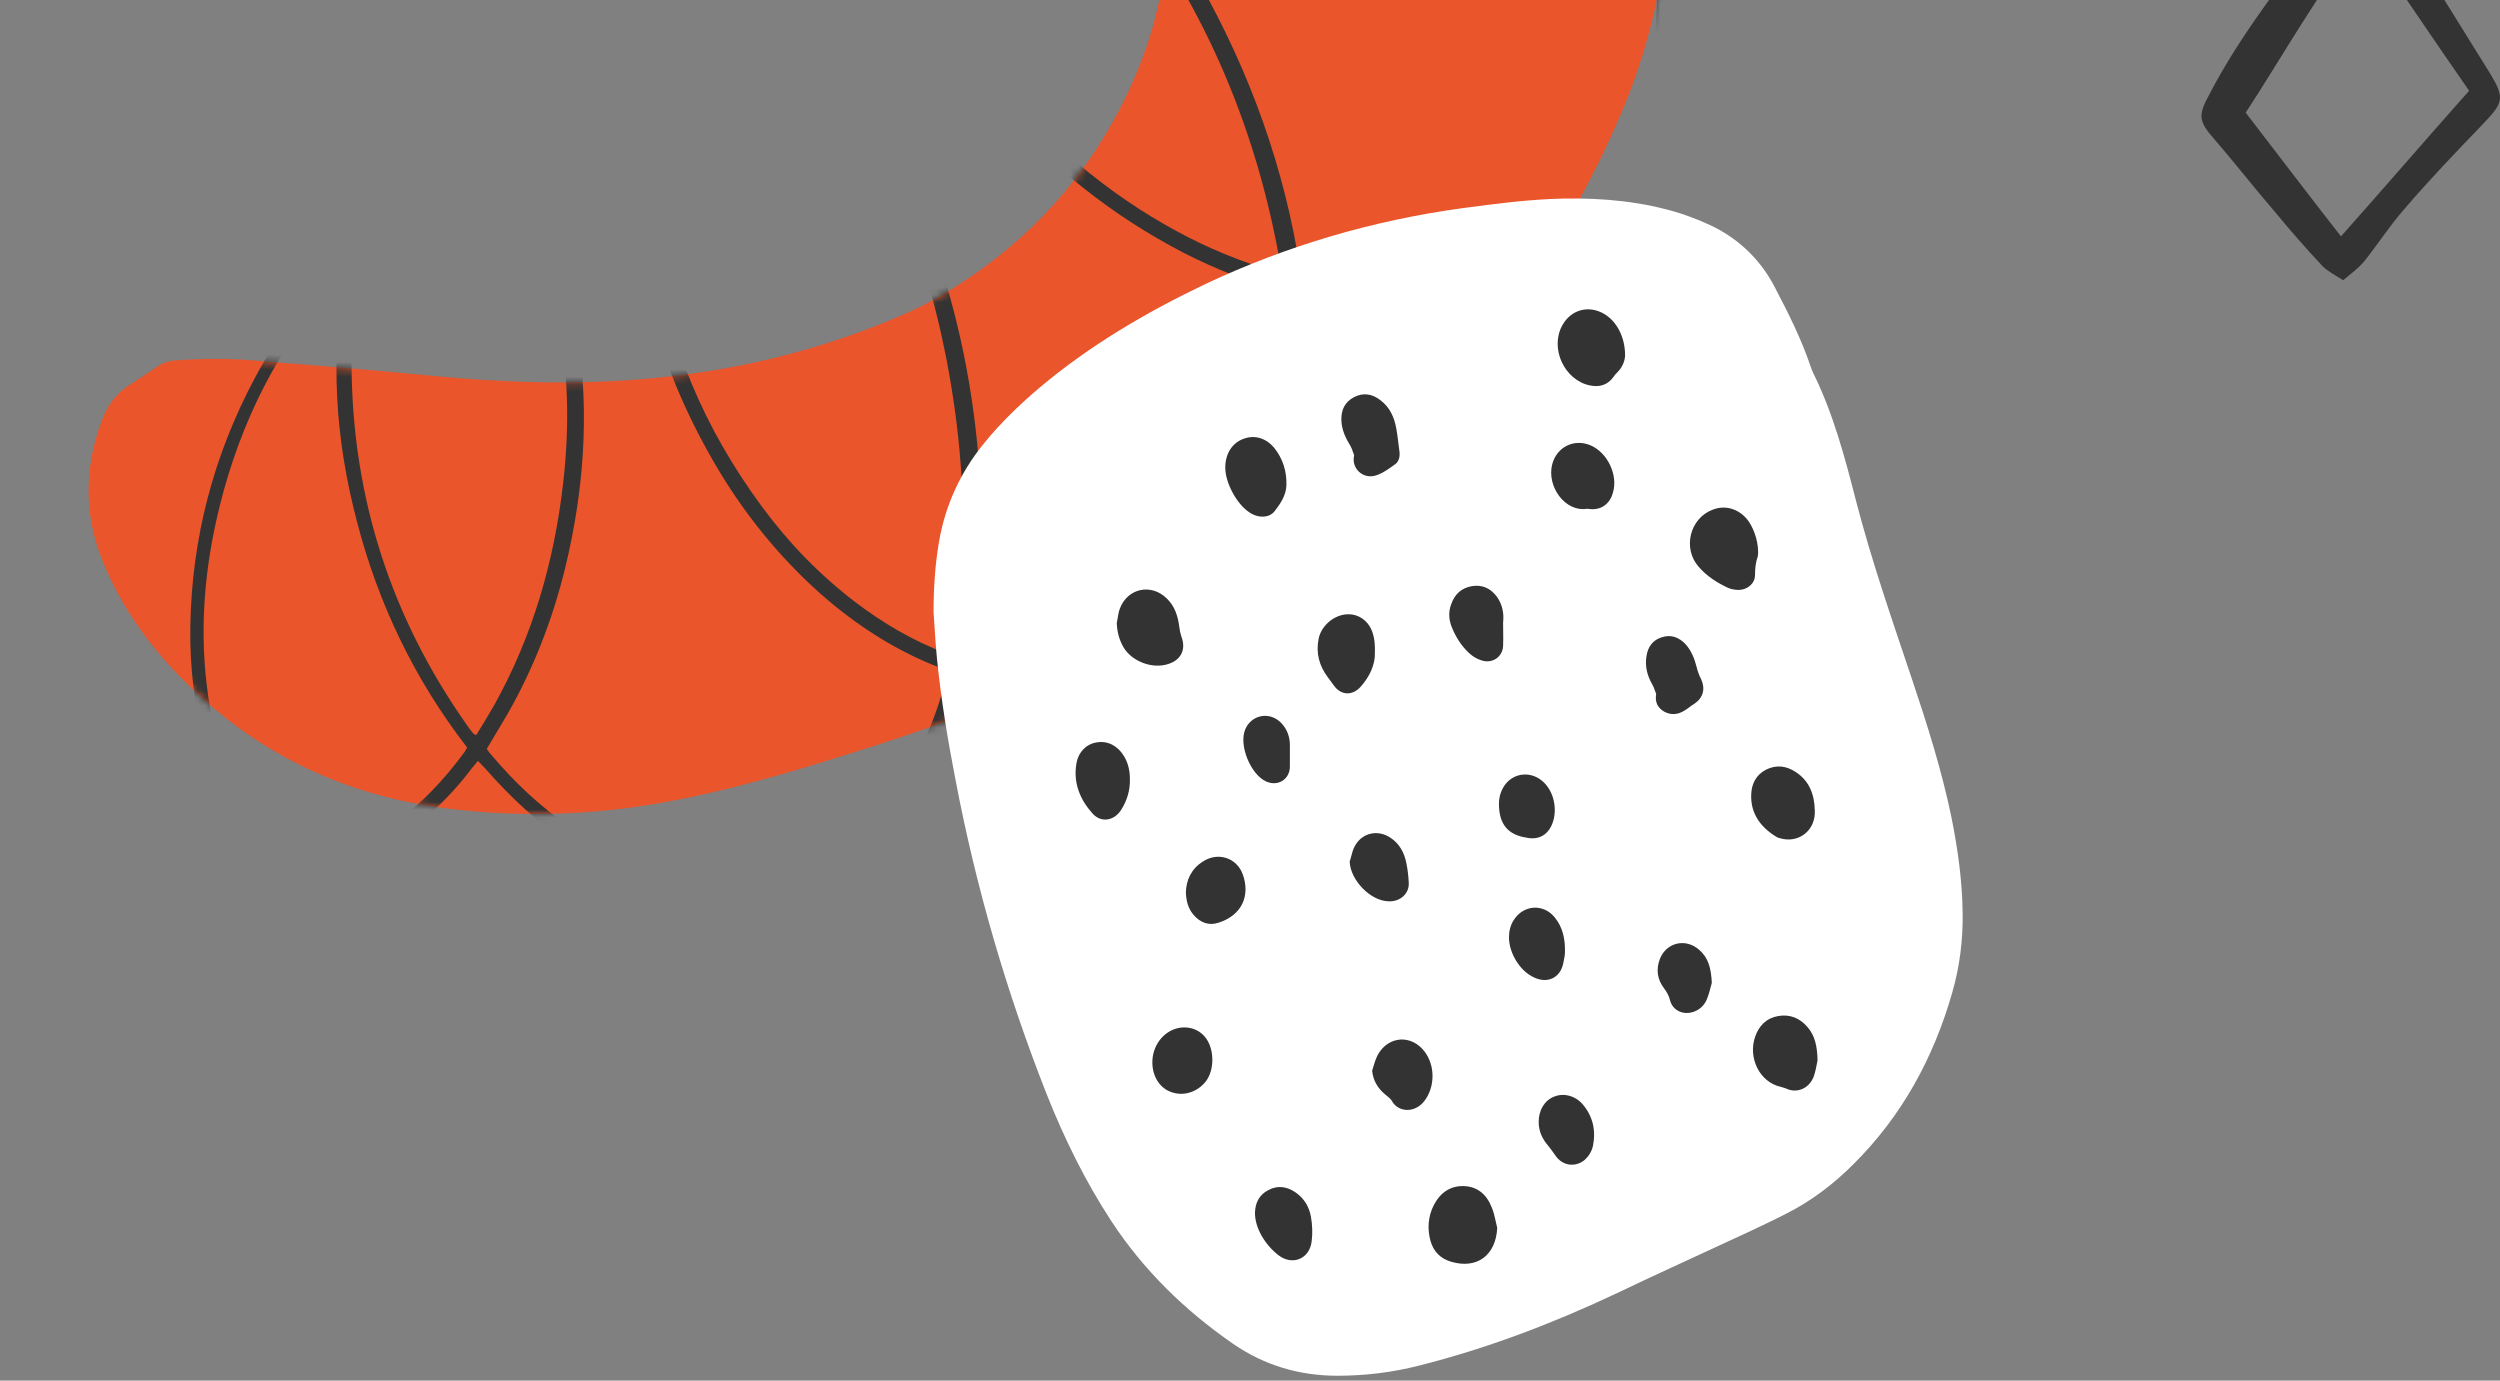 <svg width="335" height="185" viewBox="0 0 335 185" fill="none" xmlns="http://www.w3.org/2000/svg">
<rect x="0" y="0" width="335" height="185" fill="#808080" stroke="none"/>
<path d="M207.086 34.54C210.931 28.395 215.044 20.819 218.222 12.757C221.839 3.552 223.481 -6.095 224.082 -15.878C225.08 -32.364 221.737 -48.021 214.428 -62.786C208.177 -75.502 200.239 -86.986 189.956 -96.77C184.174 -102.284 178.026 -107.32 171.088 -111.319C164.808 -114.953 158.152 -117.819 151.043 -119.43C146.438 -120.497 141.789 -120.759 137.133 -119.718C135.06 -119.271 133.104 -118.451 131.219 -117.466C127.273 -115.313 125.106 -111.952 124.297 -107.656C123.825 -104.987 123.935 -102.299 124.39 -99.686C125.274 -94.417 126.946 -89.354 129.347 -84.594C131.446 -80.563 133.683 -76.563 135.713 -72.517C139.699 -64.772 143.615 -57.013 147.477 -49.169C149.48 -45.081 151.126 -40.809 152.591 -36.533C155.697 -27.333 156.908 -17.868 156.431 -8.184C156.013 -0.067 153.744 7.51 149.985 14.72C144.434 25.355 136.434 33.517 126.169 39.565C124.534 40.533 122.8 41.377 121.051 42.152C110.308 46.821 99.051 49.612 87.352 50.691C77.287 51.633 67.341 51.285 57.33 50.3C49.499 49.531 41.629 48.916 33.828 48.285C30.441 48.004 27.017 48.056 23.666 48.273C22.738 48.329 21.854 48.592 21.1 49.116C19.837 49.967 18.574 50.818 17.27 51.642C15.526 52.778 14.386 54.362 13.653 56.328C11.334 62.505 11.208 68.787 13.658 74.947C16.369 81.81 20.712 87.525 26.028 92.561C35.439 101.485 46.705 106.61 59.541 108.287C70.181 109.679 80.78 109.199 91.243 107.086C99.979 105.345 108.452 102.721 116.909 100.028C127.63 96.594 138.092 92.636 148.277 87.727C163.541 80.383 176.908 70.448 188.534 58.14C195.055 51.165 201.099 43.822 207.086 34.54Z" fill="#EA552B"/>
<mask id="mask0_27_269" style="mask-type:alpha" maskUnits="userSpaceOnUse" x="11" y="-121" width="214" height="231">
<path d="M207.086 34.54C210.931 28.395 215.044 20.819 218.222 12.757C221.839 3.552 223.481 -6.095 224.082 -15.878C225.08 -32.364 221.737 -48.021 214.428 -62.786C208.177 -75.502 200.239 -86.986 189.956 -96.77C184.174 -102.284 178.026 -107.32 171.088 -111.319C164.808 -114.953 158.152 -117.819 151.043 -119.43C146.438 -120.497 141.789 -120.759 137.133 -119.718C135.06 -119.271 133.104 -118.451 131.219 -117.466C127.273 -115.313 125.106 -111.952 124.297 -107.656C123.825 -104.987 123.935 -102.299 124.39 -99.686C125.274 -94.417 126.946 -89.354 129.347 -84.594C131.446 -80.563 133.683 -76.563 135.713 -72.517C139.699 -64.772 143.615 -57.013 147.477 -49.169C149.48 -45.081 151.126 -40.809 152.591 -36.533C155.697 -27.333 156.908 -17.868 156.431 -8.184C156.013 -0.067 153.744 7.51 149.985 14.72C144.434 25.355 136.434 33.517 126.169 39.565C124.534 40.533 122.8 41.377 121.051 42.152C110.308 46.821 99.051 49.612 87.352 50.691C77.287 51.633 67.341 51.285 57.33 50.3C49.499 49.531 41.629 48.916 33.828 48.285C30.441 48.004 27.017 48.056 23.666 48.273C22.738 48.329 21.854 48.592 21.1 49.116C19.837 49.967 18.574 50.818 17.27 51.642C15.526 52.778 14.386 54.362 13.653 56.328C11.334 62.505 11.208 68.787 13.658 74.947C16.369 81.81 20.712 87.525 26.028 92.561C35.439 101.485 46.705 106.61 59.541 108.287C70.181 109.679 80.78 109.199 91.243 107.086C99.979 105.345 108.452 102.721 116.909 100.028C127.63 96.594 138.092 92.636 148.277 87.727C163.541 80.383 176.908 70.448 188.534 58.14C195.055 51.165 201.099 43.822 207.086 34.54Z" fill="black"/>
</mask>
<g mask="url(#mask0_27_269)">
<path d="M101.573 -27.036C101.599 -27.438 101.64 -27.591 101.611 -27.729C101.236 -35.227 102.761 -42.428 104.993 -49.52C107.691 -58.222 111.222 -66.553 115.03 -74.761C117.89 -80.899 120.958 -86.899 124.221 -92.831C127.277 -98.36 130.458 -103.807 134.042 -109.047C137.337 -113.939 141.174 -118.293 145.999 -121.694C155.912 -128.621 166.567 -129.785 177.785 -125.364C187.67 -121.465 195.072 -114.535 200.361 -105.406C207.534 -93.054 208.971 -79.821 205.614 -66.043C204.59 -61.866 203.052 -57.909 201.057 -54.076C200.947 -53.909 200.837 -53.742 200.644 -53.45C200.198 -53.864 199.753 -54.279 199.35 -54.665C191.03 -62.562 181.663 -68.695 170.821 -72.507C163.478 -75.085 155.946 -76.29 148.172 -75.498C141.036 -74.764 134.474 -72.451 128.808 -67.869C124.386 -64.261 121.187 -59.785 120.003 -54.097C118.546 -47.271 120.316 -41.067 124.496 -35.608C125.875 -33.797 127.573 -32.196 129.16 -30.427C129.091 -30.413 128.855 -30.329 128.647 -30.287C124.171 -29.951 121.255 -27.624 119.858 -23.335C119.2 -21.253 118.987 -19.118 119.064 -16.97C119.174 -13.601 119.922 -10.291 121.001 -7.121C123.483 0.092 127.375 6.44 132.18 12.313C139.06 20.757 147.294 27.698 156.837 32.929C161.31 35.407 166.073 37.357 170.986 38.808C171.374 38.945 171.721 39.055 172.096 39.123C172.166 39.289 172.222 39.386 172.208 39.496C173.169 47.921 172.993 56.253 170.779 64.496C169.371 69.617 167.199 74.352 163.902 78.524C157.735 86.31 149.682 90.153 139.756 90.122C136.651 90.106 133.6 89.647 130.644 88.771C130.38 88.717 130.102 88.593 129.824 88.469C129.851 88.247 129.809 88.04 129.878 87.845C131.89 77.732 131.893 67.487 130.717 57.303C129.484 46.841 126.95 36.718 122.837 26.988C120.627 21.812 117.919 16.846 114.325 12.493C112.083 9.812 109.551 7.479 106.481 5.689C104.966 4.807 103.287 4.176 101.567 3.878C97.128 3.16 93.557 4.754 90.756 8.175C88.673 10.692 87.506 13.636 86.631 16.772C85.169 22.517 85.095 28.339 85.852 34.172C87.151 44.079 90.638 53.215 95.606 61.832C99.458 68.513 104.25 74.497 110.023 79.632C114.766 83.786 119.963 87.162 125.836 89.427C126.224 89.564 126.544 89.716 126.974 89.88C126.934 90.213 126.879 90.477 126.825 90.74C125.541 95.763 123.633 100.553 120.599 104.779C113.787 114.177 104.557 118.44 93.006 117.334C86.862 116.747 81.377 114.259 76.346 110.813C72.398 108.084 68.962 104.853 65.87 101.191C65.633 100.915 65.397 100.638 65.229 100.348C66.138 98.792 67.061 97.305 67.942 95.791C71.481 89.622 74.035 83.041 75.727 76.131C78.197 65.961 78.99 55.699 77.48 45.294C76.726 40.182 75.39 35.224 73.029 30.548C71.493 27.615 69.639 24.891 66.997 22.905C65.968 22.105 64.815 21.402 63.593 20.894C59.622 19.288 55.593 20.398 52.528 23.765C50.222 26.255 48.848 29.241 47.765 32.419C47.49 33.197 47.077 33.822 46.469 34.379C41.441 39.084 37.401 44.561 34.139 50.673C28.606 61.036 25.709 72.123 25.505 83.852C25.416 89.425 26.019 94.857 27.689 100.215C28.868 104.05 30.546 107.676 33.288 110.687C37.283 115.066 42.127 116.531 47.846 114.86C51.626 113.764 54.82 111.561 57.749 108.944C59.724 107.134 61.56 105.172 63.146 103.045C63.436 102.698 63.698 102.392 64.043 101.961C64.405 102.32 64.683 102.624 65.004 102.955C68.443 106.907 72.31 110.482 76.716 113.335C82.372 117.014 88.522 119.403 95.343 119.598C107.959 119.91 117.476 114.398 124.061 103.712C126.279 100.086 127.816 96.129 128.923 92.008C129.019 91.591 129.183 91.161 129.334 90.661C129.792 90.784 130.208 90.88 130.624 90.975C137.243 92.655 143.842 92.824 150.35 90.775C158.118 88.361 163.893 83.431 168.123 76.581C172.339 69.841 174.251 62.417 174.955 54.554C175.34 50.075 175.254 45.584 174.848 41.122C174.833 40.692 174.776 40.235 174.746 39.736C175.273 39.845 175.717 39.899 176.133 39.994C181.751 41.012 187.409 41.337 193.074 40.29C208.229 37.487 218.19 28.673 222.722 13.934C224.954 6.661 225.133 -0.77 224.176 -8.293C222.733 -19.433 218.535 -29.578 212.441 -38.94C209.666 -43.171 206.587 -47.124 203.163 -50.826C202.968 -51.075 202.745 -51.282 202.467 -51.586C203.155 -52.989 203.884 -54.364 204.502 -55.752C213.219 -74.556 211.646 -98.005 196.567 -115.164C190.928 -121.589 184.103 -126.401 175.873 -128.906C163.257 -132.753 151.871 -130.214 141.771 -121.733C138.44 -118.961 135.611 -115.679 133.171 -112.079C129.767 -107.02 126.626 -101.726 123.68 -96.364C119.302 -88.473 115.3 -80.335 111.797 -72.045C108.17 -63.478 104.918 -54.843 102.762 -45.782C101.412 -40.024 100.686 -34.213 101.207 -28.296C101.222 -28.046 101.251 -27.728 101.266 -27.478C101.322 -27.381 101.363 -27.354 101.573 -27.036ZM144.339 -23.208C144.936 -23.113 145.296 -23.114 145.601 -23.032C150.152 -22.121 154.7 -21.93 159.328 -22.406C168.847 -23.482 177.401 -26.994 185.184 -32.514C191.267 -36.821 196.321 -42.108 200.4 -48.279C200.621 -48.612 200.91 -48.96 201.186 -49.377C201.506 -49.045 201.77 -48.811 201.993 -48.603C203.734 -46.434 205.641 -44.334 207.286 -42.108C214.17 -32.764 219.02 -22.427 221.046 -10.901C222.336 -3.698 222.447 3.566 220.811 10.753C219.407 16.955 216.794 22.538 212.529 27.267C207.849 32.442 202.053 35.681 195.323 37.342C188.523 39.018 181.687 38.753 174.903 37.324C174.75 37.282 174.625 37.2 174.5 37.117C174.444 37.02 174.389 36.923 174.374 36.854C174.332 36.647 174.276 36.369 174.233 36.162C172.129 22.487 167.505 9.724 160.722 -2.31C157.037 -8.881 152.688 -14.992 147.372 -20.364C146.44 -21.22 145.466 -22.103 144.339 -23.208ZM199.46 -51.297C199.171 -50.769 198.937 -50.325 198.647 -49.977C197.185 -47.947 195.738 -45.849 194.151 -43.902C187.307 -35.724 178.79 -29.911 168.655 -26.725C157.606 -23.245 146.751 -23.231 136.167 -28.61C131.417 -31.032 127.537 -34.316 124.705 -38.825C119.935 -46.472 120.456 -55.235 126.043 -62.327C128.968 -66.025 132.645 -68.687 136.907 -70.603C142 -72.868 147.361 -73.817 152.892 -73.756C161.973 -73.624 170.411 -70.981 178.495 -66.895C184.773 -63.703 190.458 -59.705 195.647 -54.956C196.9 -53.769 198.124 -52.539 199.46 -51.297ZM127.548 87.743C127.09 87.62 126.868 87.593 126.632 87.497C122.329 85.85 118.355 83.523 114.685 80.737C109.86 77.068 105.657 72.731 102.062 67.838C94.425 57.456 89.46 46.025 87.817 33.194C87.188 28.345 87.239 23.465 88.204 18.651C88.844 15.599 89.845 12.725 91.623 10.126C94.463 6.012 98.589 4.665 103.267 6.38C106.238 7.506 108.685 9.423 110.843 11.688C114.42 15.431 117.043 19.802 119.251 24.437C122.843 31.965 125.216 39.885 126.799 48.002C128.949 59.07 129.685 70.282 128.412 81.543C128.253 83.596 127.873 85.621 127.548 87.743ZM171.684 36.573C171.268 36.478 170.893 36.41 170.588 36.328C166.133 35.001 161.843 33.243 157.745 31.013C148.299 25.906 140.301 19.061 133.588 10.727C129.13 5.144 125.406 -0.913 123.051 -7.683C121.901 -11.02 121.125 -14.468 121.126 -18.003C121.091 -19.764 121.348 -21.511 121.979 -23.191C123.255 -26.662 126.02 -28.488 129.681 -28.225C130.86 -28.105 132.095 -27.888 133.191 -27.462C136.19 -26.379 138.899 -24.767 141.361 -22.78C144.851 -19.994 147.885 -16.789 150.588 -13.264C161.679 1.318 168.52 17.705 171.611 35.687C171.654 35.894 171.641 36.185 171.684 36.573ZM50.559 30.731C51.781 27.704 53.378 24.926 56.31 23.209C58.592 21.842 60.991 21.93 63.31 23.044C64.032 23.402 64.811 23.856 65.45 24.339C67.535 25.897 69.068 27.929 70.352 30.156C72.432 33.808 73.736 37.726 74.611 41.84C76.193 49.416 76.347 57.068 75.462 64.751C74.254 75.278 71.382 85.242 66.205 94.522C65.434 95.87 64.621 97.19 63.808 98.51C63.641 98.4 63.53 98.386 63.489 98.359C63.154 97.958 62.82 97.557 62.555 97.142C52.352 82.667 47.189 66.551 47.107 48.821C47.088 43.956 47.721 39.101 49.103 34.383C49.322 33.689 49.666 33.078 50.261 32.632C51.505 31.656 52.734 30.612 53.964 29.568C54.213 29.373 54.351 29.164 54.6 28.969C52.978 28.975 51.942 30.088 50.559 30.731ZM62.594 100.164C62.457 100.373 62.388 100.567 62.278 100.734C59.451 104.557 56.262 108.021 52.321 110.628C50.192 112.036 47.908 113.043 45.401 113.483C41.702 114.093 38.468 113.093 35.644 110.567C33.613 108.745 32.149 106.519 31.003 104.084C29.368 100.666 28.411 97.038 27.898 93.283C26.645 84.665 27.361 76.151 29.463 67.714C32.262 56.503 37.283 46.461 44.971 37.823C45.413 37.336 45.855 36.849 46.338 36.389C44.15 47.765 44.941 58.894 47.84 69.917C50.71 80.982 55.587 91.097 62.594 100.164Z" fill="#333333"/>
</g>
<path d="M125.096 82.037C125.096 78.838 125.296 75.639 125.846 72.491C126.695 67.642 128.694 63.344 131.743 59.545C133.993 56.746 136.542 54.297 139.241 51.998C145.988 46.3 153.585 41.852 161.532 38.053C172.478 32.905 183.924 29.556 195.87 27.907C200.368 27.307 204.917 26.707 209.465 26.608C214.813 26.508 220.111 27.007 225.209 28.607C226.709 29.107 228.208 29.706 229.658 30.406C233.206 32.205 235.955 34.904 237.805 38.453C239.604 41.902 241.353 45.351 242.603 49.049C242.703 49.349 242.803 49.649 242.953 49.949C245.652 55.397 247.201 61.245 248.701 67.093C250.8 75.19 253.549 83.087 256.198 90.984C258.247 97.082 260.196 103.229 261.496 109.527C262.346 113.776 262.945 118.024 262.995 122.372C263.045 125.971 262.595 129.57 261.596 133.019C259.097 141.765 254.848 149.562 248.351 156.01C245.702 158.659 242.753 160.908 239.404 162.608C237.755 163.457 236.055 164.257 234.356 165.057C228.358 167.856 222.36 170.555 216.412 173.404C207.915 177.402 199.219 180.701 190.122 183C186.573 183.9 182.925 184.35 179.226 184.35C174.078 184.35 169.38 182.95 165.131 180.001C158.733 175.553 153.236 170.205 148.937 163.657C145.438 158.309 142.639 152.611 140.29 146.714C134.892 133.019 130.794 118.974 128.045 104.529C126.995 99.131 126.095 93.683 125.546 88.185C125.346 86.136 125.246 84.086 125.096 82.037Z" fill="white"/>
<path fill-rule="evenodd" clip-rule="evenodd" d="M200.628 164.539C200.442 168.197 197.942 170.096 194.469 169.077C193.034 168.661 192.107 167.734 191.691 166.299C191.228 164.632 191.367 162.965 192.154 161.436C192.987 159.862 194.284 158.889 196.136 158.936C197.942 158.982 199.192 160.047 199.84 161.668C200.143 162.34 200.299 163.061 200.45 163.759C200.507 164.024 200.564 164.285 200.628 164.539ZM235.588 73.958C235.588 74.05 235.588 74.328 235.542 74.56C235.264 75.347 235.171 76.18 235.171 77.06C235.171 78.172 234.199 79.005 233.041 79.052C232.532 79.052 231.976 78.959 231.559 78.774C230.078 78.079 228.689 77.199 227.623 75.949C225.447 73.495 226.42 69.466 229.476 68.308C231.096 67.659 232.81 68.123 234.014 69.466C234.893 70.484 235.588 72.337 235.588 73.958ZM216.742 49.877C217.483 49.136 217.76 48.209 217.76 47.608C217.76 45.107 216.603 43.023 214.936 42.05C212.852 40.846 210.491 41.495 209.333 43.625C207.666 46.681 209.611 50.895 212.991 51.636C214.288 51.914 215.399 51.636 216.232 50.479C216.371 50.247 216.557 50.062 216.742 49.877ZM149.645 83.497C149.692 83.281 149.728 83.06 149.764 82.839C149.836 82.396 149.908 81.954 150.062 81.552C151.081 78.82 154.276 78.126 156.36 80.209C157.425 81.228 157.842 82.571 158.027 84.007C158.073 84.424 158.166 84.887 158.305 85.303C158.953 86.971 158.305 88.406 156.591 88.962C154.461 89.703 151.637 88.638 150.525 86.693C149.97 85.72 149.692 84.655 149.645 83.497ZM243.498 142.363C243.518 142.257 243.536 142.161 243.552 142.079C243.506 140.134 243.182 138.745 242.21 137.633C241.191 136.429 239.848 135.873 238.274 136.151C236.699 136.429 235.681 137.448 235.171 138.976C234.245 141.708 235.727 144.996 238.644 145.645C238.737 145.676 238.829 145.701 238.922 145.727C239.107 145.779 239.292 145.83 239.478 145.923C240.774 146.478 242.395 145.923 243.043 144.255C243.272 143.57 243.406 142.854 243.498 142.363ZM164.185 62.658C164.185 60.759 165.158 59.278 166.732 58.768C168.168 58.259 169.649 58.722 170.714 59.972C171.918 61.454 172.428 63.167 172.381 65.02C172.335 66.363 171.594 67.474 170.807 68.493C170.298 69.141 169.51 69.327 168.677 69.188C168.214 69.095 167.751 68.91 167.38 68.632C165.713 67.521 164.185 64.696 164.185 62.658ZM243.182 109.06L243.182 108.597C243.136 106.513 242.487 104.661 240.635 103.457C239.385 102.623 238.042 102.438 236.653 103.133C235.31 103.827 234.708 105.031 234.662 106.467C234.569 108.921 235.819 110.727 237.857 112.024C238.042 112.163 238.227 112.256 238.459 112.302C240.82 113.043 243.043 111.515 243.182 109.06ZM181.457 60.991C181.385 60.829 181.327 60.66 181.27 60.492C181.179 60.228 181.089 59.967 180.948 59.741C180.3 58.675 179.79 57.61 179.744 56.314C179.698 54.924 180.207 53.859 181.457 53.211C182.707 52.563 183.911 52.794 184.976 53.628C186.227 54.554 186.829 55.897 187.106 57.425C187.23 58.104 187.312 58.783 187.395 59.463L187.395 59.463C187.436 59.802 187.477 60.142 187.523 60.482C187.616 61.13 187.477 61.825 186.968 62.195L186.89 62.251C186.08 62.837 185.226 63.454 184.328 63.723C182.615 64.233 181.04 62.751 181.457 60.991ZM182.291 92.065C183.541 90.675 184.282 89.055 184.235 87.48C184.282 85.859 184.05 84.84 183.587 84.007C182.846 82.756 181.55 82.154 180.207 82.34C178.54 82.571 177.012 83.96 176.688 85.628C176.317 87.526 176.78 89.24 177.938 90.768C178.077 90.953 178.204 91.127 178.331 91.3L178.332 91.302C178.459 91.475 178.587 91.648 178.725 91.833C179.651 93.176 181.179 93.269 182.291 92.065ZM212.713 68.169C209.703 68.678 207.249 65.159 207.99 62.241C208.592 59.88 210.954 58.722 213.176 59.694C215.399 60.667 216.834 63.631 216.14 65.992C215.816 67.289 214.704 68.539 212.713 68.169ZM150.247 108.505C151.035 107.254 151.451 105.865 151.405 104.383C151.405 103.272 151.174 102.253 150.618 101.327C149.784 99.937 148.442 99.243 147.006 99.474C145.617 99.659 144.459 100.771 144.228 102.392C143.811 104.939 144.737 107.162 146.404 109.014C147.562 110.311 149.321 109.986 150.247 108.505ZM221.928 92.991C221.856 92.829 221.798 92.66 221.74 92.492C221.65 92.228 221.56 91.967 221.419 91.74C220.724 90.537 220.4 89.286 220.631 87.897C220.817 86.693 221.465 85.767 222.669 85.396C223.919 84.979 224.984 85.396 225.864 86.322C226.651 87.202 227.068 88.267 227.346 89.379C227.485 89.934 227.67 90.49 227.948 91C228.55 92.296 228.225 93.5 227.068 94.287C226.836 94.427 226.616 94.588 226.396 94.751C226.176 94.913 225.957 95.075 225.725 95.214C224.845 95.769 223.919 95.862 222.993 95.353C222.113 94.843 221.743 94.056 221.928 92.991ZM169.927 159.491C168.677 160.14 168.214 161.251 168.168 162.455C168.121 164.493 169.51 166.808 171.316 168.198C173.169 169.633 175.484 168.707 175.762 166.345C175.901 165.28 175.854 164.122 175.669 163.057C175.437 161.714 174.743 160.556 173.585 159.769C172.428 158.982 171.177 158.797 169.927 159.491ZM201.415 83.405C201.415 83.76 201.42 84.115 201.425 84.47C201.435 85.18 201.446 85.89 201.415 86.6C201.322 88.036 199.979 88.962 198.544 88.499C197.942 88.314 197.386 87.989 196.923 87.573C195.858 86.6 195.117 85.442 194.562 84.099C194.145 83.081 194.052 82.016 194.469 80.95C194.932 79.607 195.858 78.774 197.247 78.542C198.683 78.311 199.794 78.867 200.628 80.024C201.322 81.043 201.554 82.201 201.415 83.405ZM157.24 137.957C155.526 138.652 154.415 140.412 154.415 142.357C154.415 144.255 155.434 145.83 156.962 146.339C158.582 146.941 160.435 146.339 161.546 144.95C162.796 143.376 162.75 140.458 161.453 138.93C160.435 137.726 158.768 137.355 157.24 137.957ZM202.202 125.593C202.202 124.805 202.387 123.972 202.85 123.277C204.147 121.24 206.786 121.054 208.314 122.907C209.426 124.25 209.75 125.871 209.703 127.584C209.703 127.966 209.625 128.348 209.547 128.73C209.521 128.858 209.495 128.985 209.472 129.112C209.055 131.057 207.342 131.844 205.536 130.965C203.684 130.131 202.202 127.723 202.202 125.593ZM183.993 143.049C183.951 143.189 183.909 143.328 183.865 143.468C184.004 144.765 184.56 145.784 185.625 146.664C185.693 146.722 185.766 146.781 185.839 146.84L185.839 146.84C186.114 147.063 186.405 147.297 186.551 147.59C187.338 148.979 189.514 149.257 190.857 147.543C192.293 145.691 192.339 142.82 190.903 140.921C189.144 138.606 186.088 138.791 184.652 141.292C184.352 141.855 184.173 142.449 183.993 143.049ZM158.907 119.573C158.953 117.905 159.647 116.423 161.176 115.451C163.213 114.108 165.76 114.942 166.547 117.211C167.519 119.943 166.501 122.629 163.259 123.648C162.009 124.065 160.851 123.648 159.972 122.629C159.231 121.795 158.953 120.777 158.907 119.573ZM181.078 114.687C181.011 114.947 180.943 115.206 180.855 115.451C180.948 117.952 183.68 120.777 186.134 120.777C187.662 120.823 188.866 119.711 188.773 118.276C188.727 117.396 188.634 116.516 188.449 115.636C188.171 114.247 187.523 113.043 186.319 112.256C184.606 111.098 182.43 111.607 181.503 113.46C181.302 113.834 181.19 114.262 181.078 114.687ZM206.184 150.322C206.184 148.747 206.971 147.451 208.268 146.941C209.564 146.432 211.046 146.802 212.065 147.96C213.454 149.581 213.871 151.48 213.454 153.564C213.269 154.351 212.852 154.999 212.25 155.509C210.954 156.481 209.287 156.157 208.407 154.814C208.129 154.397 207.805 153.98 207.481 153.564C206.601 152.545 206.184 151.526 206.184 150.322ZM229.258 132.172L229.258 132.172L229.258 132.172C229.305 131.989 229.346 131.831 229.383 131.706C229.291 129.668 228.874 128.279 227.67 127.26C225.864 125.685 223.317 126.287 222.437 128.464C221.882 129.9 222.067 131.242 222.993 132.447C223.363 132.956 223.641 133.419 223.78 134.021C224.104 135.318 225.401 136.012 226.744 135.642C227.624 135.41 228.318 134.808 228.689 133.975C228.959 133.332 229.131 132.665 229.258 132.172ZM200.859 107.717C200.859 106.837 201.091 105.958 201.693 105.124C202.989 103.457 205.304 103.318 206.879 104.846C208.361 106.282 208.777 108.875 207.851 110.727C207.249 111.931 206.184 112.487 204.841 112.302C204.795 112.302 204.76 112.29 204.726 112.279C204.691 112.267 204.656 112.256 204.61 112.256C202.063 111.885 200.859 110.45 200.859 107.717ZM172.844 102.716L172.844 99.798C172.844 98.918 172.567 97.761 171.64 96.835C170.112 95.306 167.705 95.769 166.871 97.714C165.945 99.845 167.612 103.874 169.742 104.753C171.316 105.402 172.844 104.383 172.844 102.716Z" fill="#333333"/>
<path d="M313.987 37.547C312.813 36.813 311.932 36.373 311.199 35.639C308.997 33.291 306.943 30.943 304.888 28.448C302.1 25.22 299.605 21.991 296.817 18.762C294.616 16.268 294.469 15.534 296.083 12.599C300.339 4.381 306.209 -2.81 311.639 -10.294C312.373 -11.322 313.4 -12.202 314.427 -13.083C316.482 -14.55 318.389 -14.257 319.857 -12.202C324.553 -4.865 329.102 2.473 333.652 9.811C335.706 13.186 335.413 13.773 332.771 16.561C329.102 20.377 325.434 24.192 322.058 28.155C320.15 30.356 318.536 32.851 316.775 35.052C315.895 36.079 315.014 36.666 313.987 37.547ZM316.628 -8.68C310.465 -0.756 305.915 7.463 300.926 15.094C305.328 20.817 309.438 26.247 313.693 31.677C319.563 25.073 324.993 18.762 330.863 12.159C326.167 5.408 321.618 -1.343 316.628 -8.68Z" fill="#333333"/>
</svg>
